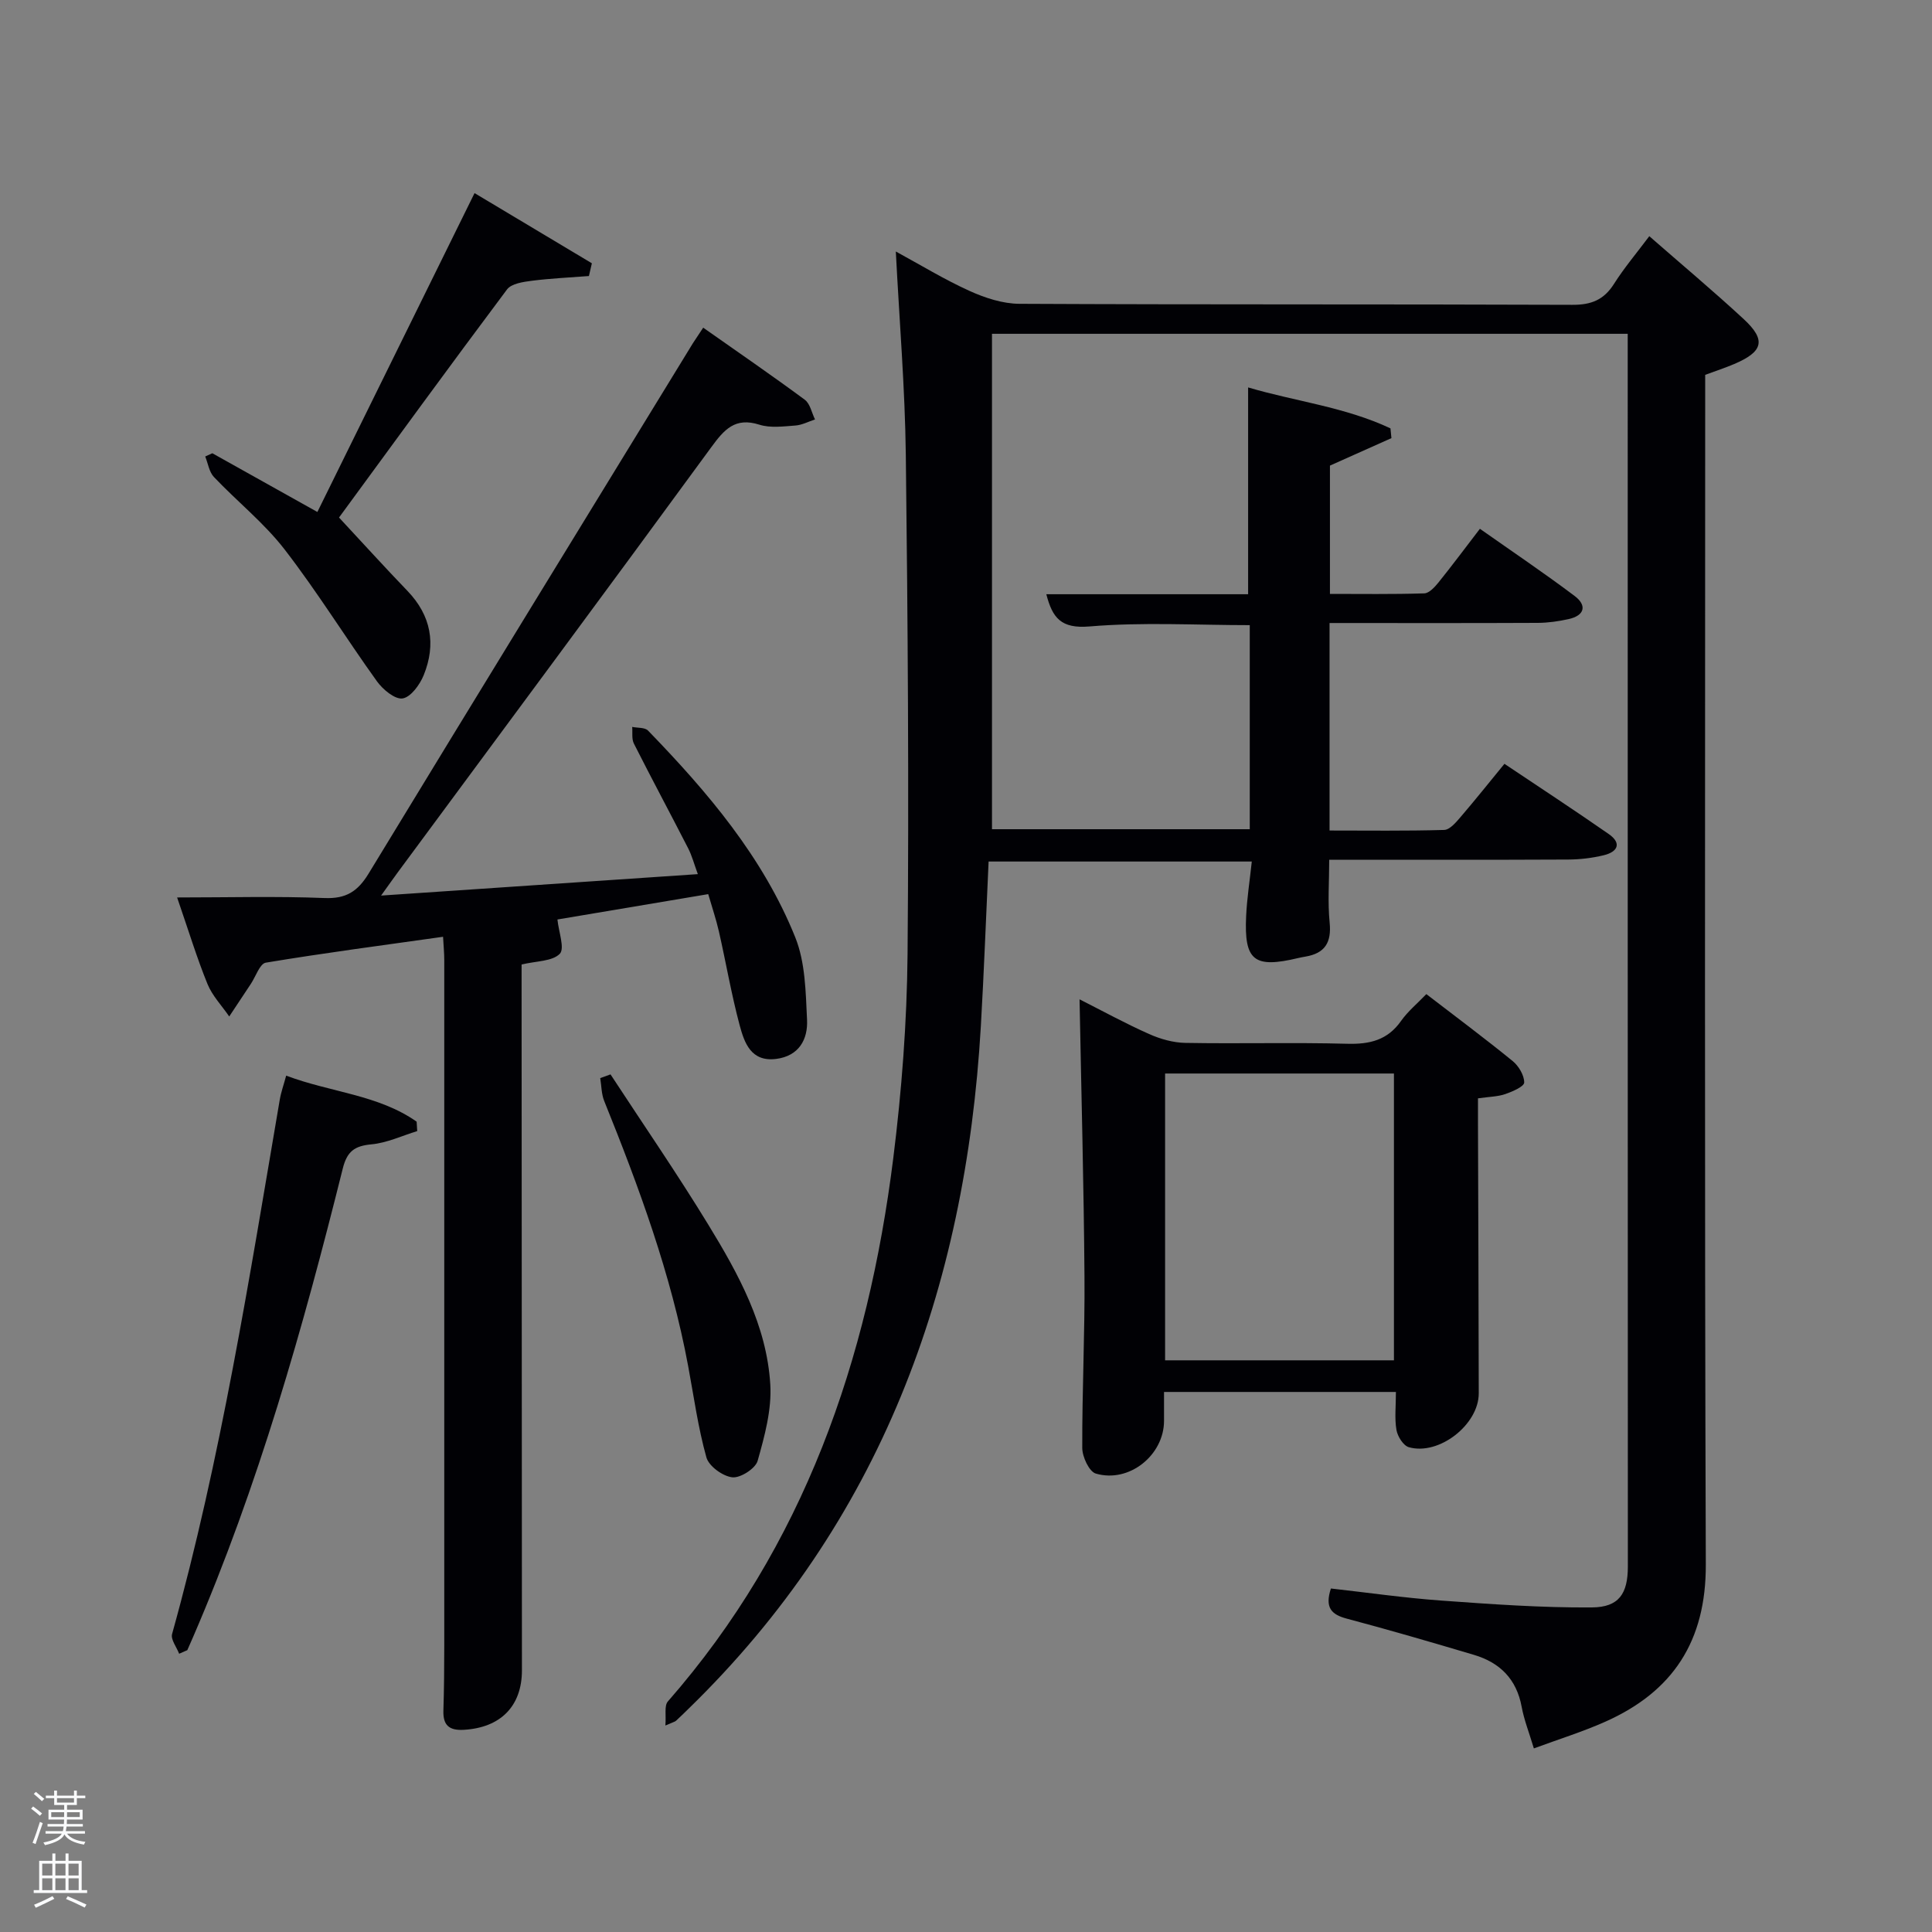 <svg enable-background="new 0 0 400 400" viewBox="0 0 400 400" xmlns="http://www.w3.org/2000/svg"><rect x="0" y="0" width="400" height="400" fill="#808080" stroke="none"/><path d="m6.44 374.46.42-.45c.65.47 1.27.95 1.85 1.44l-.45.49c-.65-.56-1.25-1.06-1.82-1.48m.93 7.33-.63-.26c.55-1.36 1.05-2.8 1.52-4.33.19.1.38.19.59.27-.46 1.29-.95 2.73-1.48 4.32m-.38-10.38.44-.42c.43.34 1.01.82 1.74 1.44l-.49.49c-.53-.51-1.09-1.01-1.69-1.51m2.5.35h1.72v-1.04h.59v1.04h3.52v-1.04h.59v1.04h1.75v.53h-1.75v1.42h-2.03v.97h3.22v2.03h-3.24c0 .35-.01.66-.03.93h3.32v.53h-3.37c-.03.27-.08.58-.15.94h3.96v.53h-3.71c.67.92 1.93 1.48 3.79 1.68-.13.24-.23.44-.29.59-2.13-.38-3.48-1.08-4.04-2.12-.43.97-1.77 1.72-4.03 2.23-.09-.19-.2-.37-.33-.55 2.1-.42 3.37-1.03 3.81-1.83h-3.36v-.53h3.58c.08-.29.13-.61.16-.94h-3.33v-.53h3.39c.02-.27.04-.58.04-.93h-3.23v-2.03h3.25v-.97h-2.07v-1.42h-1.73zm1.12 3.44v1h2.65c.01-.3.02-.44.02-.4v-.25-.35zm1.19-2h3.52v-.91h-3.52zm4.71 2h-2.63v.59c0 .15-.01.28-.01.4h2.64z" fill="#fafbfc"/><path d="m13.56 383.74h.63v1.52h2.72v6.07h1.13v.6h-11.06v-.6h1.13v-6.07h2.73v-1.52h.63v1.52h2.1v-1.52zm-2.69 8.83.38.56c-1.24.63-2.53 1.25-3.85 1.85-.1-.21-.21-.42-.34-.63 1.36-.55 2.63-1.15 3.81-1.78m-2.13-4.27h2.1v-2.45h-2.1zm0 3.04h2.1v-2.46h-2.1zm2.72-3.04h2.1v-2.45h-2.1zm0 3.04h2.1v-2.46h-2.1zm6.07 3.6c-1.41-.71-2.7-1.3-3.86-1.78l.35-.56c1.45.62 2.75 1.19 3.88 1.72zm-1.25-9.09h-2.1v2.45h2.1zm-2.09 5.49h2.1v-2.46h-2.1z" fill="#fafbfc"/><g fill="#010105"><path d="m337 69.11c-44.3 0-87.77 0-131.62 0v102.57h53.37c0-14.07 0-28 0-42.25-11.05 0-22.18-.66-33.18.27-5.89.49-7.66-1.74-8.94-6.67h41.78c0-14.22 0-28.24 0-42.82 9.65 2.87 20.05 4.04 29.47 8.48.07.67.13 1.35.2 2.02-4.09 1.83-8.19 3.66-12.73 5.69v26.56c6.37 0 12.96.1 19.53-.11 1.02-.03 2.18-1.32 2.96-2.28 2.81-3.49 5.48-7.08 8.56-11.09 6.69 4.71 13.27 9.14 19.6 13.9 2.61 1.96 2.1 4.06-1.25 4.8-2.08.46-4.24.77-6.37.78-14.29.07-28.57.03-43.11.03v42.96c7.89 0 15.81.11 23.73-.12 1.15-.03 2.43-1.55 3.35-2.62 3.03-3.53 5.93-7.17 9.13-11.07 7.31 4.9 14.51 9.61 21.58 14.53 2.79 1.94 1.83 3.71-1.02 4.4-2.4.58-4.92.88-7.39.89-16.31.08-32.62.04-49.45.04 0 4.52-.33 8.81.09 13.03.41 4.11-.99 6.34-4.99 7.02-.49.08-.98.18-1.47.29-9.19 2.2-11.27.59-10.83-8.68.17-3.64.74-7.26 1.17-11.29-18.24 0-36.14 0-54.49 0-.53 11.33-.95 22.76-1.61 34.18-3.17 54.38-20.77 102.6-60.58 141.29-.84.81-1.66 1.64-2.52 2.42-.23.21-.58.27-2.21.99.18-2.12-.27-4.1.52-4.99 28.22-32.24 41.43-70.76 46.66-112.45 1.75-13.99 2.83-28.14 2.96-42.23.3-34.45.05-68.9-.36-103.35-.17-13.92-1.34-27.83-2.07-42.16 5.1 2.77 10.03 5.79 15.26 8.16 3.2 1.45 6.86 2.65 10.32 2.67 38.16.19 76.32.06 114.48.21 3.91.02 6.52-1.01 8.62-4.32 2.13-3.36 4.72-6.42 7.32-9.89 6.62 5.79 13.22 11.32 19.54 17.16 4.7 4.35 4.06 6.76-2.02 9.33-1.82.77-3.71 1.39-5.95 2.22v5.88c0 80.15-.15 160.3.13 240.45.05 15.82-6.79 26.28-20.81 32.52-4.66 2.08-9.57 3.6-14.79 5.53-.99-3.3-2.03-5.91-2.53-8.63-1.06-5.74-4.52-9.15-9.88-10.74-8.75-2.6-17.51-5.16-26.33-7.5-3.17-.84-4.58-2.26-3.28-6.24 7.49.84 15.14 1.94 22.83 2.5 10.39.75 20.81 1.5 31.21 1.42 5.62-.04 7.44-2.87 7.44-8.48-.03-83.65-.03-167.3-.03-250.95 0-1.3 0-2.59 0-4.26z"/><path d="m145.59 67.84c7.25 5.1 14.23 9.89 21.03 14.92 1.11.82 1.43 2.69 2.12 4.08-1.35.44-2.68 1.16-4.06 1.26-2.48.18-5.17.55-7.45-.17-5.04-1.61-7.29 1-9.96 4.65-21.51 29.41-43.22 58.67-64.87 87.97-.87 1.18-1.72 2.39-3.5 4.87 22.39-1.52 43.62-2.95 65.58-4.44-.78-2.12-1.22-3.82-2-5.34-3.71-7.25-7.57-14.42-11.24-21.69-.49-.96-.25-2.29-.35-3.45 1.11.23 2.61.08 3.27.75 12.34 12.73 23.82 26.21 30.5 42.84 2.08 5.18 2.15 11.3 2.43 17.03.2 4.07-1.67 7.52-6.41 8.12-5.21.65-6.57-3.36-7.55-7-1.71-6.39-2.82-12.94-4.29-19.4-.58-2.54-1.43-5.02-2.21-7.72-10.91 1.83-21.35 3.59-31.22 5.25.26 2.58 1.56 6.02.48 7.11-1.56 1.58-4.84 1.47-7.9 2.21v4.68c.02 47.15.04 94.29.07 141.44 0 7.44-4.42 11.89-12.03 12.33-3 .17-4.32-.91-4.23-3.95.14-4.49.18-8.99.18-13.49.01-47.31.01-94.63 0-141.94 0-1.46-.15-2.92-.25-4.81-12.47 1.76-24.62 3.35-36.7 5.36-1.24.21-2.08 2.87-3.1 4.4-1.49 2.24-2.98 4.49-4.47 6.74-1.53-2.23-3.51-4.28-4.51-6.74-2.18-5.36-3.87-10.91-6.28-17.9 10.69 0 20.63-.28 30.54.12 4.47.18 6.87-1.4 9.11-5.07 22.28-36.64 44.72-73.19 67.12-109.77.54-.82 1.1-1.64 2.15-3.25z"/><path d="m289.01 288.19c-15.88 0-31.65 0-48.01 0v5.99c-.01 7.09-7.22 12.93-14.12 10.91-1.38-.4-2.81-3.47-2.81-5.32-.04-11.81.55-23.62.46-35.43-.14-18.94-.65-37.88-1.02-57.44 4.8 2.43 9.51 5.01 14.39 7.18 2.33 1.04 5 1.8 7.53 1.84 11.16.2 22.33-.12 33.49.18 4.66.13 8.35-.74 11.15-4.72 1.42-2.01 3.39-3.63 5.24-5.56 6.11 4.7 12.09 9.15 17.87 13.86 1.25 1.02 2.4 2.95 2.39 4.44-.01.84-2.43 1.88-3.92 2.4-1.54.53-3.25.54-5.65.88v5.1c.06 18.66.13 37.32.16 55.98.01 6.46-8.22 12.92-14.47 11.15-1.14-.32-2.34-2.23-2.57-3.58-.41-2.38-.11-4.89-.11-7.86zm-47.79-6.55h47.38c0-20.06 0-39.77 0-59.38-15.99 0-31.58 0-47.38 0z"/><path d="m65.71 106c10.87-22.04 21.51-43.64 32.54-66.02 8.11 4.85 16.2 9.69 24.29 14.53-.2.88-.41 1.76-.61 2.64-3.94.31-7.9.48-11.82.98-1.79.23-4.23.58-5.14 1.8-11.86 15.83-23.5 31.83-34.78 47.22 4.92 5.28 9.46 10.3 14.15 15.17 4.94 5.13 5.98 11.04 3.39 17.45-.8 1.98-2.66 4.55-4.36 4.83-1.57.26-4.1-1.83-5.32-3.53-6.49-9.03-12.35-18.54-19.14-27.33-4.24-5.48-9.81-9.91-14.62-14.98-.99-1.05-1.22-2.81-1.8-4.25.49-.22.98-.45 1.47-.67 7.08 3.95 14.14 7.9 21.75 12.16z"/><path d="m37.09 342.39c-.52-1.37-1.78-2.95-1.46-4.09 10.12-36.33 15.96-73.52 22.29-110.61.27-1.59.83-3.13 1.33-4.99 9.2 3.47 19.07 3.94 27.01 9.53.04.65.08 1.3.12 1.95-3.14.96-6.24 2.44-9.45 2.74-3.51.33-5.07 1.42-5.97 5.04-8.23 32.99-17.47 65.67-30.99 96.98-.39.91-.79 1.81-1.19 2.71-.57.25-1.13.5-1.69.74z"/><path d="m126.4 222.44c6.78 10.36 13.8 20.56 20.25 31.12 6.24 10.21 12.09 20.84 12.83 33.07.32 5.23-1.17 10.69-2.62 15.82-.45 1.6-3.58 3.6-5.25 3.41-1.98-.22-4.85-2.3-5.36-4.13-1.73-6.18-2.6-12.6-3.78-18.93-3.53-19-10.17-37-17.37-54.84-.59-1.46-.57-3.16-.83-4.75.71-.25 1.42-.51 2.13-.77z"/></g></svg>